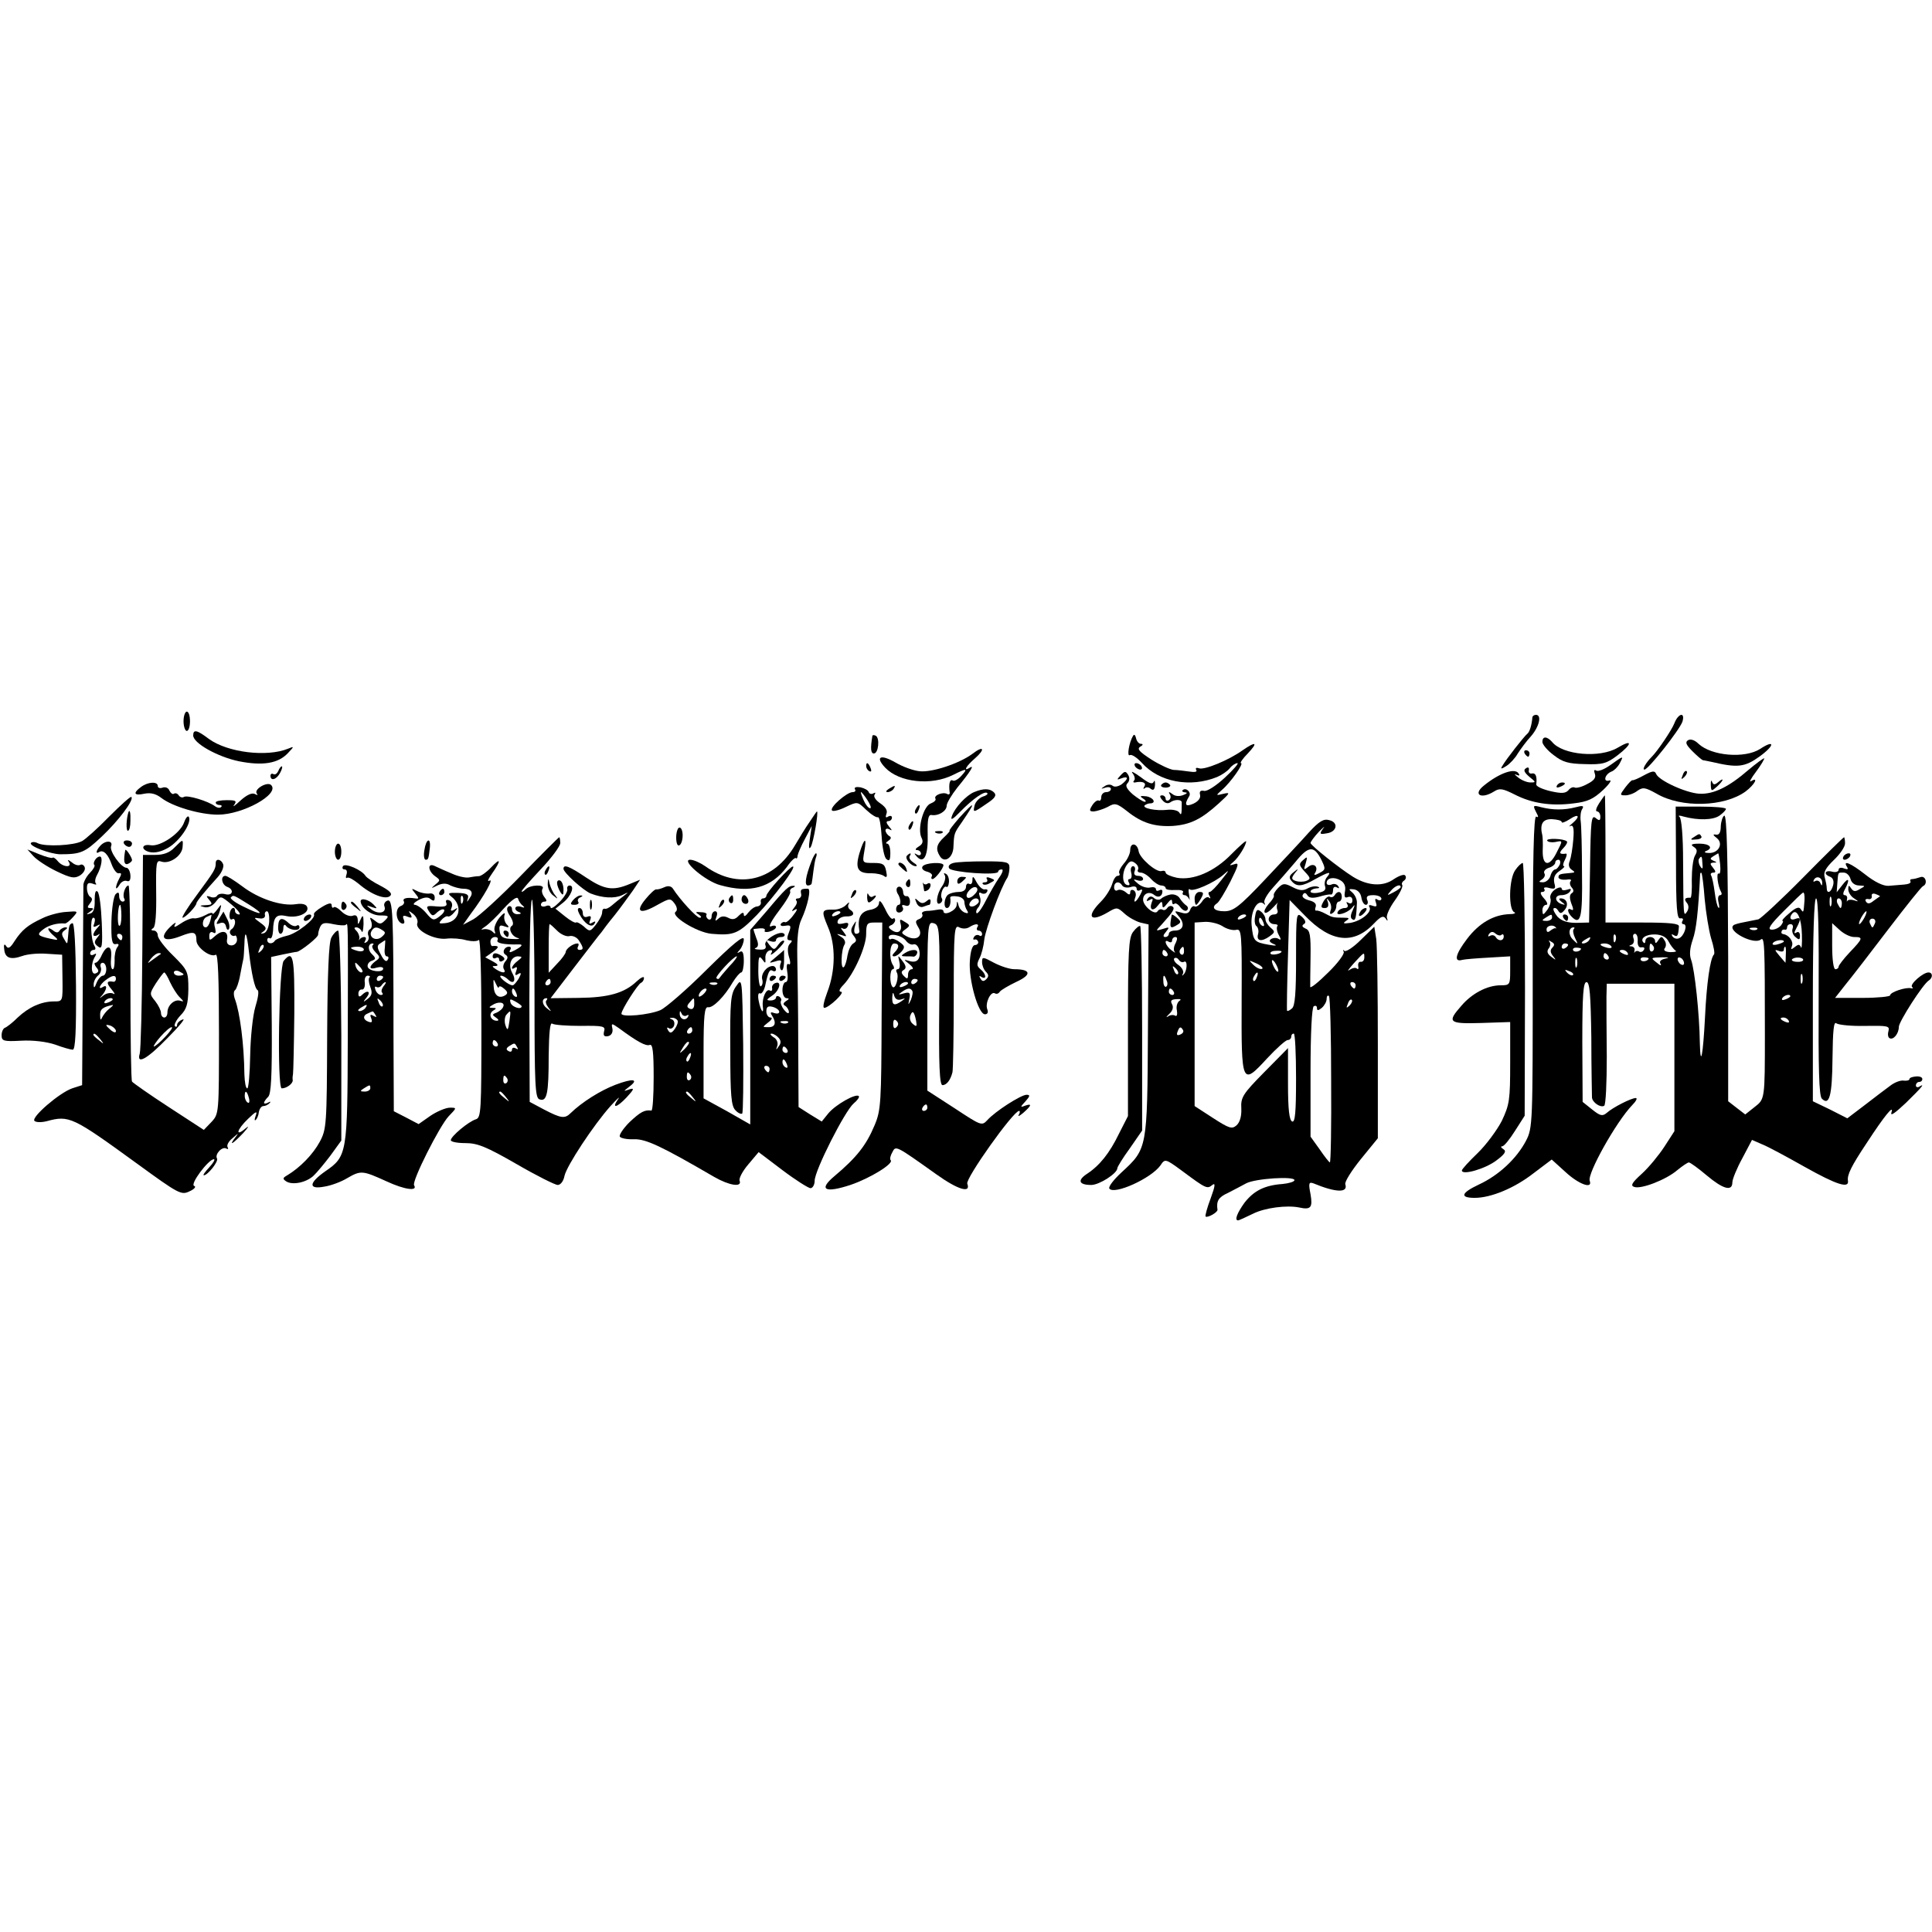 <?xml version="1.0" standalone="no"?>
<!DOCTYPE svg PUBLIC "-//W3C//DTD SVG 20010904//EN"
 "http://www.w3.org/TR/2001/REC-SVG-20010904/DTD/svg10.dtd">
<svg version="1.0" xmlns="http://www.w3.org/2000/svg"
 width="600pt" height="600pt" viewBox="0 0 600 600"
 preserveAspectRatio="xMidYMid meet">
<g transform="translate(0,600) scale(0.1,-0.1)"
fill="#000000" stroke="none">
<path d="M570 3760 c0 -16 5 -30 10 -30 6 0 10 14 10 30 0 17 -4 30 -10 30 -5
0 -10 -13 -10 -30z"/>
<path d="M4759 3773 c-2 -26 -9 -47 -16 -52 -9 -7 -65 -78 -77 -99 -7 -11 -4
-11 12 -1 11 7 27 24 35 38 9 14 27 39 42 55 25 29 34 66 15 66 -5 0 -10 -3
-11 -7z"/>
<path d="M5200 3754 c-8 -21 -52 -86 -70 -104 -18 -18 -31 -40 -23 -40 12 0
109 123 118 149 9 31 -13 26 -25 -5z"/>
<path d="M600 3716 c0 -24 75 -66 141 -80 75 -15 123 -7 153 25 20 21 20 22 1
14 -66 -27 -188 -12 -246 30 -37 28 -49 31 -49 11z"/>
<path d="M2709 3713 c-6 -37 -5 -53 5 -53 14 0 19 47 6 55 -6 3 -11 3 -11 -2z"/>
<path d="M3519 3715 c-13 -21 -20 -67 -10 -60 6 3 22 -8 37 -24 54 -60 150
-78 234 -44 14 6 32 18 39 27 7 9 18 16 24 16 5 0 -12 -20 -39 -45 -27 -25
-56 -44 -65 -41 -11 2 -15 -2 -12 -13 2 -10 -6 -20 -21 -27 -25 -11 -29 -3
-13 23 8 12 -10 29 -20 19 -4 -3 0 -6 8 -7 8 0 5 -4 -6 -8 -12 -5 -26 -4 -34
3 -11 8 -13 8 -8 -1 4 -6 3 -14 -3 -18 -5 -3 -10 -1 -10 4 0 6 -5 11 -11 11
-8 0 -8 -5 1 -15 7 -9 17 -12 24 -7 13 10 36 10 36 0 0 -39 -1 -42 -8 -31 -4
6 -21 10 -37 8 -35 -4 -79 5 -70 14 4 3 11 6 16 6 21 0 12 18 -11 22 -19 2
-22 1 -10 -7 8 -5 11 -10 5 -10 -5 0 -22 11 -37 23 -19 17 -24 27 -17 34 7 7
8 17 3 26 -8 13 -11 13 -24 -1 -13 -14 -12 -15 3 -9 22 8 22 -2 0 -19 -11 -7
-22 -9 -28 -4 -6 5 -17 4 -25 -2 -12 -8 -12 -9 3 -4 9 3 17 1 17 -4 0 -6 -7
-10 -15 -10 -8 0 -15 -7 -15 -16 0 -8 -4 -13 -8 -10 -4 2 -13 -4 -20 -15 -10
-16 -9 -19 5 -19 10 1 29 7 43 14 22 13 28 12 60 -13 46 -37 86 -49 142 -46
55 4 89 21 143 70 35 32 37 35 15 30 -25 -6 -25 -6 -5 12 27 23 69 83 59 83
-4 0 5 14 21 30 33 35 26 39 -16 10 -43 -31 -119 -62 -135 -56 -9 3 -12 1 -9
-5 4 -6 -4 -8 -22 -5 -15 2 -37 5 -48 5 -11 1 -42 15 -69 32 -37 24 -46 33
-35 40 9 5 10 9 2 9 -6 0 -13 8 -15 18 -2 9 -6 13 -9 7z"/>
<path d="M4790 3696 c0 -8 16 -27 35 -41 28 -22 46 -27 97 -28 55 -2 68 2 101
27 47 36 48 52 1 24 -55 -33 -171 -23 -204 18 -16 18 -30 18 -30 0z"/>
<path d="M5242 3701 c-9 -6 -6 -14 14 -34 15 -15 29 -27 33 -28 3 0 15 -3 26
-5 81 -19 103 -17 150 17 47 34 48 54 1 23 -47 -30 -150 -22 -191 16 -12 12
-25 16 -33 11z"/>
<path d="M3020 3659 c-40 -30 -127 -59 -165 -54 -19 2 -52 14 -74 27 -47 27
-64 18 -32 -16 44 -46 143 -57 212 -22 42 21 46 20 24 -4 -10 -11 -22 -17 -26
-14 -9 5 -13 -9 -10 -35 2 -7 -2 -10 -7 -7 -13 8 -43 -4 -37 -14 3 -5 -4 -11
-14 -15 -23 -7 -43 -80 -29 -107 6 -12 3 -20 -9 -27 -10 -6 -12 -11 -5 -11 6
0 12 -5 12 -11 0 -5 -6 -7 -12 -3 -10 6 -10 4 0 -7 22 -23 35 5 33 71 -1 45 2
60 11 59 22 -4 48 12 48 29 0 8 15 33 33 56 42 51 54 72 39 62 -22 -14 -12 5
16 29 33 29 27 41 -8 14z"/>
<path d="M4735 3660 c3 -5 8 -10 11 -10 2 0 4 5 4 10 0 6 -5 10 -11 10 -5 0
-7 -4 -4 -10z"/>
<path d="M5001 3624 c-18 -13 -38 -21 -44 -17 -6 4 -8 0 -4 -10 4 -12 -2 -21
-24 -32 -16 -9 -33 -13 -38 -11 -5 3 -14 0 -20 -8 -9 -10 -21 -11 -56 -3 -25
6 -45 15 -44 21 3 25 -2 36 -13 34 -7 -2 -12 3 -10 10 1 8 -2 11 -9 6 -9 -5
-5 -13 10 -26 21 -17 22 -18 4 -18 -11 0 -28 7 -39 16 -10 8 -13 12 -5 8 9 -4
12 -3 7 4 -11 18 -59 2 -108 -38 -35 -28 -8 -43 32 -18 17 11 27 9 63 -9 54
-28 114 -37 184 -28 44 5 62 14 92 42 20 19 28 32 19 29 -21 -6 -14 20 7 28 8
3 19 14 25 25 13 25 13 25 -29 -5z"/>
<path d="M5430 3609 c-61 -53 -108 -76 -152 -74 -41 2 -127 41 -135 62 -4 10
-12 9 -36 -4 -18 -10 -34 -17 -37 -16 -3 1 -13 -10 -23 -23 -17 -23 -17 -24 1
-24 10 0 27 6 37 14 17 12 24 11 60 -9 77 -45 210 -41 276 7 28 21 42 47 17
32 -7 -5 0 9 16 30 15 20 26 39 25 41 -2 1 -24 -15 -49 -36z"/>
<path d="M2690 3621 c0 -6 4 -13 10 -16 6 -3 7 1 4 9 -7 18 -14 21 -14 7z"/>
<path d="M3525 3620 c3 -5 11 -10 16 -10 6 0 7 5 4 10 -3 6 -11 10 -16 10 -6
0 -7 -4 -4 -10z"/>
<path d="M864 3605 c-4 -8 -10 -12 -15 -9 -5 3 -9 0 -9 -5 0 -18 19 -12 30 9
6 11 8 20 5 20 -3 0 -8 -7 -11 -15z"/>
<path d="M3517 3599 c7 -9 9 -19 5 -23 -4 -4 -2 -7 3 -6 23 5 36 -1 29 -12 -4
-7 -4 -10 1 -6 4 4 13 4 19 -2 8 -6 12 -2 13 13 0 12 -1 16 -4 9 -4 -9 -15 -5
-41 15 -21 15 -31 20 -25 12z"/>
<path d="M5226 3593 c-6 -14 -5 -15 5 -6 7 7 10 15 7 18 -3 3 -9 -2 -12 -12z"/>
<path d="M5313 3563 c1 -21 2 -21 19 -6 21 19 24 31 4 14 -11 -9 -15 -9 -19 1
-3 7 -4 3 -4 -9z"/>
<path d="M438 3556 c-26 -19 -22 -28 10 -21 20 4 36 0 53 -13 35 -27 120 -52
176 -52 77 0 193 64 165 92 -12 12 -56 -14 -44 -27 4 -5 1 -5 -6 -1 -9 5 -25
-2 -45 -20 -17 -16 -26 -22 -20 -14 9 13 6 15 -23 15 -19 0 -34 -3 -34 -7 0
-5 5 -8 12 -8 6 0 8 -3 5 -6 -4 -4 -12 -3 -19 2 -21 16 -87 36 -97 29 -5 -3
-12 -1 -16 5 -4 6 -10 8 -15 5 -4 -3 -10 2 -14 10 -3 8 -12 12 -21 9 -8 -3
-15 -1 -15 5 0 15 -31 13 -52 -3z"/>
<path d="M3606 3562 c-2 -4 4 -8 14 -8 10 0 16 4 14 8 -3 4 -9 8 -14 8 -5 0
-11 -4 -14 -8z"/>
<path d="M4835 3560 c-3 -6 1 -7 9 -4 18 7 21 14 7 14 -6 0 -13 -4 -16 -10z"/>
<path d="M2655 3549 c4 -5 0 -9 -7 -9 -18 0 -73 -48 -64 -57 3 -4 23 1 43 11
36 17 36 17 63 -9 16 -15 32 -25 37 -23 4 1 9 -25 11 -59 2 -34 8 -66 15 -71
9 -8 12 -3 12 19 0 16 -4 29 -10 29 -5 0 -4 4 4 9 9 6 10 11 2 15 -6 4 -11 12
-11 17 0 6 6 7 13 3 8 -5 8 -2 -2 9 -9 11 -10 17 -2 17 6 0 11 5 11 11 0 5 -5
7 -12 3 -7 -5 -9 -2 -5 9 4 10 -3 21 -19 32 -14 9 -22 21 -18 27 4 6 3 8 -4 4
-5 -3 -12 -2 -14 4 -2 6 -13 12 -26 15 -13 2 -20 0 -17 -6z m39 -34 c9 -14 13
-25 8 -25 -5 0 -14 11 -20 25 -6 14 -10 25 -8 25 2 0 11 -11 20 -25z"/>
<path d="M2760 3550 c-9 -6 -10 -10 -3 -10 6 0 15 5 18 10 8 12 4 12 -15 0z"/>
<path d="M3025 3540 c-24 -10 -60 -48 -69 -75 -5 -14 3 -10 26 14 39 40 76 66
84 58 3 -3 -3 -8 -14 -11 -11 -4 -22 -16 -25 -26 -6 -25 -5 -25 37 4 26 17 32
26 23 35 -13 13 -33 13 -62 1z"/>
<path d="M339 3464 c-35 -36 -73 -70 -84 -76 -25 -14 -114 -18 -137 -7 -9 5
-19 5 -22 1 -6 -10 60 -34 90 -35 65 0 77 5 130 55 52 49 101 114 92 123 -2 3
-33 -25 -69 -61z"/>
<path d="M4966 3505 c-9 -14 -12 -25 -6 -25 5 0 10 -7 10 -16 0 -13 -3 -14
-15 -4 -13 10 -15 -9 -17 -156 l-3 -169 -40 -1 c-28 0 -45 6 -58 19 -9 11 -15
23 -12 26 4 3 10 0 14 -7 6 -10 10 -10 20 2 14 16 7 36 -12 36 -7 0 -6 -4 3
-11 12 -9 12 -10 1 -7 -23 7 -25 28 -2 28 11 0 23 5 27 12 5 8 2 9 -9 5 -10
-3 -17 -2 -17 3 0 6 -9 5 -20 -2 -11 -7 -18 -20 -15 -28 3 -9 -2 -25 -10 -36
-13 -17 -14 -17 -15 -1 0 9 5 17 12 17 6 0 3 9 -7 20 -11 12 -13 20 -6 20 7 0
10 4 7 9 -4 5 4 7 16 3 18 -4 20 -2 15 16 -3 16 1 27 16 37 12 8 18 15 14 15
-4 0 -3 9 3 20 6 11 7 20 3 19 -20 -3 -23 2 -8 17 9 9 14 19 11 21 -9 9 -66
11 -61 2 3 -4 14 -6 25 -4 24 5 24 6 4 -33 -22 -45 -44 -42 -43 6 1 20 0 42
-1 47 -9 36 1 52 30 51 16 -1 30 -4 30 -9 0 -4 11 0 25 9 28 19 34 9 8 -13
-10 -8 -12 -12 -6 -8 9 4 12 -7 9 -42 -2 -26 -7 -56 -11 -67 -5 -11 -3 -21 6
-27 11 -7 11 -9 -3 -10 -35 -3 -38 -4 -38 -14 1 -5 11 -8 23 -7 12 2 19 1 15
-4 -4 -4 -3 -13 3 -20 7 -8 7 -14 0 -18 -7 -5 -7 -15 -1 -32 7 -17 7 -23 0
-19 -14 8 -13 -8 1 -22 28 -28 34 -2 32 135 0 76 -2 149 -4 162 -2 14 0 31 5
38 6 10 1 11 -21 5 -35 -9 -70 -9 -106 0 -26 7 -27 6 -17 -14 8 -15 9 -19 1
-15 -8 5 -11 -128 -11 -479 0 -477 0 -487 -21 -528 -29 -55 -84 -107 -147
-136 -55 -26 -59 -41 -12 -41 50 0 123 30 182 76 l57 43 43 -39 c41 -38 85
-54 75 -27 -8 22 82 183 132 235 12 12 17 22 11 22 -14 0 -71 -29 -90 -46 -13
-11 -20 -10 -45 10 l-30 24 -1 186 c0 147 3 186 13 186 10 0 13 -38 15 -172 0
-95 2 -179 2 -186 1 -16 27 -33 38 -26 5 3 8 72 8 152 -1 81 -1 165 -1 187 l1
40 105 0 105 0 0 -229 0 -229 -31 -48 c-17 -26 -48 -64 -70 -84 -31 -28 -36
-37 -24 -41 21 -8 99 22 134 52 16 13 32 24 36 24 4 0 29 -18 55 -40 51 -43
80 -51 80 -22 0 10 14 44 31 75 l30 57 32 -14 c18 -7 77 -39 132 -70 98 -55
138 -68 134 -43 -3 18 10 45 58 117 56 86 86 122 77 95 -4 -13 12 -1 45 30 49
48 62 63 41 50 -5 -3 -10 -1 -10 4 0 6 5 11 10 11 6 0 10 4 10 9 0 6 -9 9 -20
8 -11 -1 -20 -4 -20 -8 0 -4 -8 -6 -17 -5 -10 2 -29 -5 -43 -16 -14 -10 -49
-37 -79 -60 l-54 -41 -53 27 -54 26 0 315 c0 204 4 315 10 315 7 0 9 -106 8
-305 -1 -225 1 -308 10 -317 23 -23 32 8 33 125 1 88 4 116 12 109 7 -5 47 -9
89 -8 69 1 77 0 73 -15 -3 -10 -2 -20 3 -23 12 -7 29 14 29 35 0 16 75 133 93
144 13 8 13 25 -1 25 -17 0 -59 -37 -51 -45 4 -3 3 -6 -3 -4 -16 4 -65 -12
-65 -22 0 -4 -39 -8 -86 -8 l-85 0 33 42 c19 23 79 101 133 172 55 72 103 132
107 133 16 7 8 34 -8 28 -9 -3 -20 -6 -25 -6 -6 0 -8 -3 -6 -7 3 -5 -6 -9 -19
-10 -13 -1 -35 -3 -49 -4 -16 -1 -43 12 -72 35 -46 36 -71 46 -57 24 5 -8 2
-9 -9 -5 -10 4 -17 2 -17 -4 0 -6 -9 -9 -20 -6 -23 6 -28 -8 -6 -16 9 -4 12
-14 9 -26 -6 -23 -20 -29 -20 -8 0 6 -3 21 -6 32 -5 15 2 29 28 54 19 18 35
41 35 52 0 10 -2 19 -3 19 -2 0 -59 -56 -127 -125 -68 -69 -131 -127 -139
-130 -9 -2 -29 -6 -45 -9 -16 -3 -31 -7 -33 -10 -19 -18 64 -61 85 -44 12 10
13 -12 13 -292 0 -205 0 -203 -32 -228 l-29 -23 -26 20 -27 21 0 445 c-1 305
-4 444 -12 442 -5 -2 -10 -17 -11 -33 0 -19 -5 -28 -15 -26 -10 2 -10 -1 3
-11 21 -17 5 -47 -25 -46 -12 0 -16 3 -9 6 24 9 12 23 -20 23 -25 0 -29 -3
-18 -10 11 -7 12 -14 4 -27 -6 -10 -10 -43 -10 -75 1 -31 -1 -56 -4 -56 -17 1
-21 -4 -12 -15 7 -8 7 -18 2 -27 -12 -18 -12 -20 -13 155 0 79 -5 133 -11 138
-6 5 0 5 13 1 45 -12 91 -11 111 3 11 8 20 17 20 21 0 4 -35 7 -78 7 l-78 0 1
-175 c0 -140 3 -174 13 -172 8 1 11 -2 7 -8 -3 -5 -2 -10 3 -10 15 0 2 -38
-14 -44 -7 -3 -16 0 -20 6 -4 7 -3 8 4 4 11 -7 14 -3 16 27 1 9 -28 12 -113
12 l-115 0 0 198 c0 108 -1 197 -2 197 -1 0 -9 -11 -18 -25z m376 -189 c2 -19
0 -32 -4 -29 -9 5 -3 -40 7 -57 3 -5 2 -10 -3 -10 -6 0 -8 -10 -5 -22 3 -13 3
-20 0 -17 -4 3 -9 25 -12 49 -3 23 -8 47 -11 51 -3 5 0 9 7 9 8 0 8 4 -1 15
-10 12 -10 15 1 16 12 0 12 1 0 6 -11 5 -11 7 0 14 8 5 15 9 15 9 1 0 4 -15 6
-34z m-55 2 c2 -17 0 -19 -7 -8 -5 8 -6 18 -4 22 8 12 10 10 11 -14z m-443 -3
c-4 -8 -10 -15 -14 -15 -5 0 -12 -9 -15 -20 -3 -11 -14 -20 -23 -20 -14 0 -14
2 -3 9 7 5 11 13 7 19 -3 6 3 13 14 17 11 3 20 11 20 16 0 5 4 9 10 9 5 0 7
-7 4 -15z m450 -107 c4 -43 13 -98 20 -122 8 -25 12 -47 9 -50 -12 -12 -23
-90 -28 -196 -6 -116 -14 -160 -16 -79 -1 89 -16 228 -27 258 -6 16 -4 37 5
63 11 31 17 86 23 202 0 5 2 7 4 5 2 -2 7 -39 10 -81z m453 62 c3 -12 14 -20
27 -20 20 -1 20 -1 2 -11 -14 -9 -20 -8 -27 2 -7 11 -9 10 -9 -3 0 -9 8 -22
18 -28 15 -10 15 -11 0 -6 -9 3 -19 2 -21 -2 -2 -4 -2 -1 -1 6 2 6 -1 12 -7
12 -6 0 -6 7 1 19 16 31 11 38 -8 13 l-18 -23 2 28 c3 36 1 33 20 33 9 0 18
-9 21 -20z m-88 -13 c0 -9 -2 -8 -6 1 -2 6 -10 9 -15 6 -7 -4 -8 -2 -4 5 9 13
26 5 25 -12z m-55 -54 c-3 -39 -3 -39 -12 -26 -5 8 -16 4 -35 -13 -16 -13 -25
-24 -21 -24 3 0 1 -6 -5 -14 -7 -8 -20 -14 -30 -13 -13 1 -3 16 38 57 31 31
58 58 61 58 3 1 5 -10 4 -25z m234 13 c-2 -1 -10 -7 -20 -14 -11 -9 -18 -10
-23 -2 -4 6 -1 9 7 8 7 -2 12 2 11 9 -2 7 4 10 13 6 8 -3 14 -6 12 -7z m-151
-28 c-3 -7 -5 -2 -5 12 0 14 2 19 5 13 2 -7 2 -19 0 -25z m33 7 c0 -8 -2 -15
-4 -15 -2 0 -6 7 -10 15 -3 8 -1 15 4 15 6 0 10 -7 10 -15z m-124 -98 c1 -29
-1 -46 -3 -39 -4 10 -8 10 -19 1 -12 -9 -13 -9 -9 3 6 14 -10 35 -27 37 -5 1
-7 4 -5 9 1 4 5 6 10 5 4 -2 7 2 7 7 0 6 5 10 11 10 6 0 9 -6 6 -14 -3 -8 1
-20 9 -26 11 -10 14 -9 14 4 0 10 -5 14 -11 10 -8 -5 -8 -1 0 14 15 28 14 35
-4 28 -15 -6 -20 5 -8 18 14 14 28 -17 29 -67z m194 53 c-6 -11 -13 -20 -16
-20 -2 0 0 9 6 20 6 11 13 20 16 20 2 0 0 -9 -6 -20z m-970 0 c0 -5 -8 -10
-17 -10 -15 0 -16 2 -3 10 19 12 20 12 20 0z m1003 -17 c-3 -7 -6 -13 -8 -13
-2 0 -5 6 -8 13 -3 8 1 14 8 14 7 0 11 -6 8 -14z m-991 -14 c2 -2 1 -3 -1 -2
-2 2 -9 -2 -16 -7 -8 -7 -12 -5 -12 4 0 12 22 16 29 5z m926 -29 c29 0 28 -4
-13 -47 -19 -20 -35 -41 -35 -45 0 -4 -4 -8 -10 -8 -6 0 -10 31 -10 72 l0 71
23 -21 c13 -12 33 -22 45 -22z m-871 24 c-3 -4 -1 -16 5 -28 10 -20 9 -20 -7
-4 -15 14 -14 38 2 38 4 0 3 -3 0 -6z m570 0 c-3 -3 -12 -4 -19 -1 -8 3 -5 6
6 6 11 1 17 -2 13 -5z m-440 -36 c-3 -8 -6 -5 -6 6 -1 11 2 17 5 13 3 -3 4
-12 1 -19z m69 0 c-1 -14 4 -22 12 -20 8 1 11 -2 7 -8 -3 -6 -10 -8 -15 -5 -4
3 -10 2 -13 -2 -2 -5 -2 -2 -1 5 2 6 -2 12 -9 13 -9 0 -9 2 0 5 7 3 9 12 6 20
-3 8 -1 14 5 14 5 0 9 -10 8 -22z m96 -2 c6 -12 16 -24 21 -28 6 -3 -1 -5 -16
-5 -16 1 -22 6 -17 12 5 6 5 17 -1 25 -8 13 -10 13 -19 0 -6 -10 -10 -11 -10
-2 0 6 -7 12 -15 12 -8 0 -15 -5 -15 -12 0 -6 -3 -9 -6 -5 -12 12 7 26 37 25
20 -1 34 -8 41 -22z m-247 4 c-3 -5 -12 -10 -18 -10 -7 0 -6 4 3 10 19 12 23
12 15 0z m-114 -23 c-7 -7 -7 -15 2 -26 11 -14 10 -14 -6 -2 -12 9 -14 17 -7
26 5 6 6 16 2 20 -4 5 -1 5 6 0 10 -5 11 -10 3 -18z m719 19 c0 -2 -9 -6 -20
-9 -11 -3 -18 -1 -14 4 5 9 34 13 34 5z m-670 -10 c0 -3 -4 -8 -10 -11 -5 -3
-10 -1 -10 4 0 6 5 11 10 11 6 0 10 -2 10 -4z m134 -5 c4 -5 -3 -7 -14 -4 -23
6 -26 13 -6 13 8 0 17 -4 20 -9z m131 0 c3 -5 2 -12 -3 -15 -5 -3 -9 1 -9 9 0
17 3 19 12 6z m-225 -7 c0 -8 -19 -13 -24 -6 -3 5 1 9 9 9 8 0 15 -2 15 -3z
m636 -19 c0 -14 -1 -25 -1 -25 0 0 -9 10 -19 22 -15 18 -16 20 -2 15 9 -4 16
-2 16 3 0 6 2 10 4 10 2 0 3 -11 2 -25z m-491 5 c3 -6 -1 -7 -9 -4 -18 7 -21
14 -7 14 6 0 13 -4 16 -10z m-60 -10 c3 -5 1 -10 -4 -10 -6 0 -11 5 -11 10 0
6 2 10 4 10 3 0 8 -4 11 -10z m-98 -32 c-3 -7 -5 -2 -5 12 0 14 2 19 5 13 2
-7 2 -19 0 -25z m223 26 c0 -8 -19 -13 -24 -6 -3 5 1 9 9 9 8 0 15 -2 15 -3z
m52 -1 c-14 -3 -20 -9 -15 -16 4 -7 -1 -6 -10 2 -22 17 -22 17 16 18 20 0 23
-1 9 -4z m58 -14 c0 -6 -4 -7 -10 -4 -5 3 -10 11 -10 16 0 6 5 7 10 4 6 -3 10
-11 10 -16z m370 10 c0 -4 -9 -7 -19 -6 -11 0 -18 4 -16 7 6 9 35 8 35 -1z
m-715 -47 c-3 -3 -11 0 -18 7 -9 10 -8 11 6 5 10 -3 15 -9 12 -12z m712 -24
c-3 -7 -5 -2 -5 12 0 14 2 19 5 13 2 -7 2 -19 0 -25z m-37 -42 c0 -2 -7 -7
-16 -10 -8 -3 -12 -2 -9 4 6 10 25 14 25 6z m-5 -76 c3 -6 -1 -7 -9 -4 -18 7
-21 14 -7 14 6 0 13 -4 16 -10z"/>
<path d="M2845 3489 c-4 -6 -5 -12 -2 -15 2 -3 7 2 10 11 7 17 1 20 -8 4z"/>
<path d="M2979 3460 c-19 -22 -33 -40 -30 -40 2 0 -5 -9 -17 -20 -24 -22 -27
-37 -13 -59 14 -23 41 -5 42 29 2 42 2 42 25 75 46 67 44 71 -7 15z"/>
<path d="M399 3478 c-7 -21 -8 -58 -2 -58 5 0 8 14 8 30 1 25 -2 38 -6 28z"/>
<path d="M2514 3447 c-12 -17 -32 -50 -45 -72 -66 -112 -177 -138 -279 -65
-16 11 -36 20 -47 20 -29 -1 48 -67 94 -79 93 -26 158 -8 207 57 12 18 25 30
28 27 2 -3 5 1 5 8 1 6 11 30 23 52 l21 40 -6 -40 c-4 -26 -3 -35 3 -25 8 13
25 110 19 110 -1 0 -11 -15 -23 -33z"/>
<path d="M571 3444 c-13 -33 -73 -74 -103 -69 -29 5 -31 -14 -4 -21 17 -4 37
1 58 13 35 20 73 75 65 95 -3 7 -10 -1 -16 -18z"/>
<path d="M4065 3415 c-22 -25 -83 -90 -135 -145 -82 -87 -100 -100 -128 -100
-31 0 -42 12 -22 25 6 4 24 34 41 67 26 52 28 60 12 54 -16 -5 -16 -4 -3 7 16
13 40 52 40 64 0 4 -20 -14 -45 -39 -53 -55 -119 -83 -170 -74 -19 4 -35 11
-35 16 0 5 -6 7 -12 5 -16 -6 -69 40 -72 62 -4 25 -26 28 -26 3 0 -11 -9 -30
-20 -42 -10 -12 -17 -25 -14 -30 3 -4 1 -8 -5 -8 -6 0 -13 -11 -17 -25 -4 -14
-19 -39 -35 -55 -47 -47 -34 -66 22 -33 27 16 29 16 51 -4 13 -12 35 -24 49
-28 l26 -6 -2 -327 c-2 -370 -2 -369 -81 -442 -25 -23 -42 -45 -39 -51 14 -21
130 31 159 72 14 21 15 21 68 -18 74 -55 77 -56 93 -43 10 8 9 -3 -5 -41 -11
-29 -18 -55 -16 -57 6 -5 38 13 37 21 -4 27 3 39 32 52 17 9 43 22 57 30 28
15 150 23 150 10 0 -5 -17 -10 -37 -12 -56 -4 -89 -21 -118 -58 -23 -32 -32
-55 -20 -55 3 0 24 10 47 21 36 18 104 27 143 19 36 -8 42 0 35 41 -7 35 -5
39 9 34 70 -29 108 -30 99 -3 -3 7 19 42 48 78 l53 65 0 290 c0 159 -2 307 -5
329 l-6 38 -42 -41 c-23 -23 -46 -38 -51 -34 -4 5 -5 3 -2 -3 3 -6 -18 -35
-48 -64 -30 -30 -55 -50 -56 -45 0 6 0 47 1 93 1 68 -2 83 -15 88 -11 5 -13 9
-6 14 8 4 6 12 -6 23 -17 15 -18 9 -18 -129 0 -106 -3 -149 -13 -156 -7 -6
-13 -9 -15 -7 -1 2 0 81 3 174 l5 170 47 -48 c82 -85 153 -92 217 -23 19 20
27 23 34 14 6 -10 8 -9 4 2 -2 8 9 32 25 54 15 21 25 42 23 47 -3 4 -1 10 5
14 6 4 8 11 4 16 -3 5 -18 0 -35 -11 -33 -24 -80 -22 -127 7 -43 27 -131 97
-132 105 0 4 12 20 26 35 15 15 21 20 13 10 -12 -17 -11 -19 11 -15 32 4 38
34 8 41 -17 5 -31 -3 -63 -38z m39 -86 c13 -27 13 -30 -6 -40 -15 -8 -19 -8
-14 0 12 19 -4 33 -21 19 -14 -11 -15 -10 -8 11 6 21 5 22 -8 10 -14 -12 -13
-16 5 -36 19 -20 19 -23 4 -29 -9 -3 -23 -3 -32 0 -14 5 -14 9 -3 24 13 15 12
16 -4 3 -13 -10 -15 -17 -6 -27 16 -19 32 -18 74 6 42 23 52 25 36 6 -6 -7 -9
-20 -6 -28 4 -11 -2 -17 -19 -20 -14 -3 -26 -1 -26 3 0 5 8 9 18 10 9 0 12 3
5 5 -7 3 -21 1 -32 -5 -14 -8 -26 -7 -47 4 -25 13 -30 12 -45 -3 -9 -9 -15
-20 -13 -23 2 -3 -5 -15 -16 -26 -10 -12 -16 -24 -12 -27 3 -4 15 4 26 16 12
13 18 19 14 14 -3 -4 -4 -15 -1 -22 3 -8 -1 -14 -11 -14 -9 0 -16 -7 -16 -15
0 -8 8 -15 17 -15 9 0 13 -3 10 -6 -3 -4 -2 -16 4 -27 8 -14 8 -18 0 -13 -6 4
-16 4 -23 0 -8 -5 -6 -10 8 -16 12 -5 6 -6 -16 -2 -45 8 -48 11 -53 61 -4 43
19 83 38 66 4 -5 5 -3 2 3 -4 6 8 27 26 47 17 19 49 55 70 80 41 51 58 52 81
6z m-570 -30 c-3 -5 1 -9 9 -9 8 0 22 -9 32 -20 10 -11 24 -20 32 -20 7 0 13
-4 13 -8 0 -5 13 -7 30 -6 16 1 27 -2 24 -7 -3 -5 -1 -9 5 -9 5 0 11 -6 14
-12 2 -7 2 -2 0 12 -3 14 -2 22 2 18 9 -9 75 20 104 45 20 18 20 16 -5 -15
-16 -21 -33 -38 -37 -38 -5 0 -5 -6 -1 -12 4 -7 4 -10 -1 -6 -5 5 -15 -1 -22
-12 -8 -11 -18 -18 -23 -15 -4 3 -11 -2 -14 -11 -4 -11 -13 -13 -28 -8 -22 6
-22 6 -7 -12 20 -23 14 -44 -12 -44 -10 0 -19 -4 -19 -10 0 -5 -5 -10 -11 -10
-8 0 -7 6 2 16 12 15 11 16 -10 9 -23 -7 -23 -7 -4 13 37 41 43 51 34 57 -5 3
-12 1 -16 -5 -4 -6 -10 -8 -15 -5 -5 3 -12 0 -15 -5 -8 -14 -45 16 -45 36 0
19 19 27 34 15 13 -11 26 -5 26 11 0 5 -4 6 -10 3 -5 -3 -10 -2 -10 3 0 6 -8
8 -17 6 -10 -3 -27 2 -38 11 -17 14 -17 16 -2 11 9 -3 17 -1 17 4 0 6 -7 10
-16 10 -10 0 -14 6 -10 15 3 8 0 15 -5 15 -6 0 -9 -9 -6 -20 3 -11 1 -20 -5
-20 -5 0 -6 -5 -2 -11 4 -7 1 -10 -7 -7 -16 6 -14 45 3 65 8 10 14 10 24 2 8
-6 11 -15 8 -20z m643 -67 c-3 -17 -1 -22 9 -18 8 3 14 -1 14 -10 0 -9 -5 -12
-12 -8 -7 4 -8 3 -4 -4 4 -7 1 -12 -8 -12 -8 0 -18 -5 -21 -11 -10 -16 28 -6
43 11 11 13 11 12 3 -7 -7 -14 -8 -24 -1 -28 9 -6 12 2 14 50 1 11 -6 26 -14
33 -13 11 -12 12 5 10 12 -2 21 -12 23 -26 2 -12 8 -22 14 -22 5 0 8 7 4 15
-4 11 1 15 19 15 14 0 25 -5 25 -11 0 -5 -5 -7 -12 -3 -7 5 -9 2 -5 -9 4 -12
2 -14 -10 -10 -10 4 -14 2 -10 -4 9 -15 -25 -43 -59 -49 -22 -3 -25 -2 -14 6
12 8 11 10 -7 10 -33 0 -36 1 -58 13 -11 6 -23 10 -27 9 -4 -1 -5 4 -2 12 3 9
-4 16 -21 20 -15 4 -23 11 -19 17 4 8 9 7 14 -1 5 -9 17 -10 36 -5 16 5 32 8
37 7 4 -1 7 5 7 14 0 9 5 12 12 8 7 -4 8 -3 4 4 -4 6 -13 9 -21 5 -8 -3 -15
-1 -15 5 0 16 23 20 43 8 12 -7 17 -19 14 -34z m-692 18 c4 -6 15 -8 26 -5 11
4 19 2 19 -5 0 -6 5 -8 11 -4 8 4 8 0 0 -15 -13 -24 -23 -29 -15 -7 3 8 1 17
-5 21 -6 3 -11 1 -11 -6 0 -9 -4 -9 -15 1 -8 6 -19 9 -25 5 -5 -3 -10 1 -10 9
0 18 16 21 25 6z m865 -5 c0 -2 -10 -10 -22 -16 -21 -11 -22 -11 -9 4 13 16
31 23 31 12z m-480 -89 c0 -2 -7 -7 -16 -10 -8 -3 -12 -2 -9 4 6 10 25 14 25
6z m-74 -32 c13 -9 32 -14 42 -12 18 5 19 -6 18 -218 -1 -264 0 -267 80 -180
29 31 57 56 63 56 6 0 11 5 11 10 0 6 3 10 8 10 4 0 7 -62 7 -139 0 -107 -3
-137 -12 -134 -9 4 -13 37 -13 117 l0 111 -74 -75 c-67 -68 -73 -78 -71 -113
1 -23 -4 -42 -15 -52 -14 -12 -22 -10 -73 23 l-57 37 0 285 0 285 31 2 c17 1
42 -5 55 -13z m-145 -53 c-6 -10 -7 -22 -3 -27 4 -5 -1 -2 -10 5 -19 14 -25
37 -8 26 6 -3 10 -1 10 4 0 6 5 11 10 11 7 0 7 -6 1 -19z m26 -26 c0 -8 -4
-12 -9 -9 -5 3 -6 10 -3 15 9 13 12 11 12 -6z m-52 -5 c3 -5 1 -10 -4 -10 -6
0 -11 5 -11 10 0 6 2 10 4 10 3 0 8 -4 11 -10z m355 5 c0 -7 -30 -13 -34 -7
-3 4 4 9 15 9 10 1 19 0 19 -2z m257 -19 c0 -8 -5 -14 -11 -13 -6 1 -9 -5 -8
-13 2 -8 0 -12 -4 -8 -4 4 -14 2 -23 -4 -9 -7 -3 2 13 20 34 37 33 36 33 18z
m-560 -13 c12 7 10 -30 -2 -40 -4 -5 -5 -3 -1 4 3 6 -3 18 -14 26 -11 7 -17
17 -13 21 4 3 10 1 14 -5 4 -6 11 -9 16 -6z m242 -22 c-6 -2 -18 4 -27 13 -15
15 -15 15 10 4 15 -7 23 -15 17 -17z m51 -6 c0 -5 -5 -3 -10 5 -5 8 -10 20
-10 25 0 6 5 3 10 -5 5 -8 10 -19 10 -25z m-312 -10 c-3 -3 -9 2 -12 12 -6 14
-5 15 5 6 7 -7 10 -15 7 -18z m245 -10 c-3 -9 -8 -14 -10 -11 -3 3 -2 9 2 15
9 16 15 13 8 -4z m-280 -10 c4 -8 3 -16 -1 -19 -4 -3 -9 4 -9 15 -2 23 3 25
10 4z m587 -15 c0 -5 -2 -10 -4 -10 -3 0 -8 5 -11 10 -3 6 -1 10 4 10 6 0 11
-4 11 -10z m-565 -20 c3 -5 1 -10 -4 -10 -6 0 -11 5 -11 10 0 6 2 10 4 10 3 0
8 -4 11 -10z m489 -275 c1 -140 -1 -255 -4 -255 -3 1 -17 19 -32 41 l-28 39 0
200 c0 122 4 201 10 205 6 3 10 1 10 -6 0 -8 4 -8 15 1 8 7 15 19 15 28 0 8 3
12 7 9 4 -4 7 -122 7 -262z m-471 247 c-7 -5 -11 -18 -8 -30 2 -13 0 -20 -6
-16 -5 3 -16 2 -22 -3 -7 -4 -5 -1 4 8 11 10 14 21 9 30 -6 11 -3 15 13 16 13
1 17 -1 10 -5z m528 -15 c-10 -9 -11 -8 -5 6 3 10 9 15 12 12 3 -3 0 -11 -7
-18z m-517 -76 c3 -5 -1 -11 -9 -14 -9 -4 -12 -1 -8 9 6 16 10 17 17 5z"/>
<path d="M3898 3155 c-3 -14 -1 -28 4 -31 5 -4 8 -15 5 -25 -6 -22 11 -25 37
-6 16 12 16 14 2 26 -9 8 -16 19 -16 26 0 7 -6 18 -14 24 -11 9 -15 6 -18 -14z
m26 -21 c3 -8 2 -12 -4 -9 -6 3 -10 10 -10 16 0 14 7 11 14 -7z"/>
<path d="M3635 3222 c-11 -2 -24 -8 -29 -13 -6 -5 -15 -4 -22 2 -8 7 -14 6
-20 -2 -5 -8 -3 -9 6 -4 10 6 12 4 7 -7 -9 -24 4 -30 19 -10 11 14 13 14 14 2
0 -12 4 -10 15 4 10 13 15 15 15 6 0 -7 3 -10 7 -7 3 4 12 -1 19 -11 7 -9 16
-13 20 -9 5 4 4 11 -2 15 -6 4 -15 14 -20 22 -5 9 -18 14 -29 12z"/>
<path d="M3710 3210 c0 -11 2 -20 5 -20 2 0 9 9 15 20 9 16 8 20 -5 20 -8 0
-15 -9 -15 -20z"/>
<path d="M3639 3159 c-8 -42 -6 -46 19 -30 10 6 10 10 -3 21 -8 7 -15 11 -16
9z"/>
<path d="M4145 3220 c-4 -6 -10 -8 -15 -5 -5 3 -14 -4 -20 -15 -9 -16 -8 -20
4 -20 10 0 13 6 10 18 -5 13 -4 14 4 3 6 -8 8 -21 4 -29 -3 -10 -1 -13 6 -8 7
4 12 14 12 22 0 8 4 14 8 14 5 0 9 7 9 15 0 17 -13 20 -22 5z"/>
<path d="M4225 3169 c-11 -16 -1 -19 13 -3 7 8 8 14 3 14 -5 0 -13 -5 -16 -11z"/>
<path d="M2825 3439 c-4 -6 -5 -12 -2 -15 2 -3 7 2 10 11 7 17 1 20 -8 4z"/>
<path d="M2100 3399 c0 -17 4 -28 10 -24 6 3 10 17 10 31 0 13 -4 24 -10 24
-5 0 -10 -14 -10 -31z"/>
<path d="M2908 3413 c7 -3 16 -2 19 1 4 3 -2 6 -13 5 -11 0 -14 -3 -6 -6z"/>
<path d="M5260 3400 c-12 -7 -10 -9 7 -7 12 0 19 5 17 9 -6 10 -6 10 -24 -2z"/>
<path d="M1618 3281 c-63 -65 -130 -126 -148 -136 l-32 -17 24 34 c41 54 73
112 58 103 -8 -5 -4 5 8 22 29 41 28 52 -3 19 -13 -14 -30 -26 -37 -27 -7 0
-22 -2 -32 -4 -11 -2 -36 4 -55 13 -20 8 -43 19 -52 23 -22 10 -20 -16 2 -32
17 -12 17 -13 1 -26 -15 -13 -14 -13 6 -3 15 7 28 8 41 0 11 -5 29 -10 40 -10
25 0 33 -12 19 -30 -8 -13 -9 -13 -5 0 4 12 -4 16 -31 17 -29 1 -33 -1 -21
-11 38 -28 27 -79 -19 -83 -19 -2 -21 -1 -10 11 7 8 16 12 19 10 4 -2 13 4 20
13 12 14 12 16 0 8 -11 -6 -13 -4 -8 8 3 8 0 18 -8 21 -9 3 -12 0 -9 -8 4 -10
-4 -13 -30 -11 -32 3 -34 1 -24 -15 10 -16 13 -16 26 -3 8 7 17 11 21 8 3 -4
-3 -13 -14 -21 -18 -14 -22 -13 -42 11 -12 14 -28 25 -35 25 -7 1 -2 7 12 15
18 9 29 10 37 3 10 -8 13 -6 13 5 0 9 -7 14 -17 12 -10 -1 -27 2 -38 8 -18 9
-19 9 -6 -7 13 -16 13 -18 0 -16 -26 4 -40 0 -35 -9 3 -5 -1 -12 -10 -15 -18
-7 -15 -47 4 -54 7 -2 10 2 6 12 -5 12 -2 15 12 9 13 -5 15 -3 9 8 -8 12 -6
12 9 0 9 -8 15 -20 12 -28 -8 -21 52 -53 91 -48 17 2 45 0 61 -5 17 -4 34 -4
39 1 5 5 8 -111 8 -271 0 -259 -1 -281 -17 -286 -23 -7 -78 -53 -78 -65 0 -5
20 -9 45 -9 38 0 65 -11 159 -65 62 -36 120 -65 128 -65 9 0 18 12 21 28 7 32
91 159 143 217 20 22 31 32 24 22 -22 -31 -5 -28 26 5 23 25 25 30 9 25 -20
-7 -20 -7 -1 8 32 24 12 27 -43 6 -47 -18 -104 -54 -139 -88 -18 -18 -30 -16
-82 11 l-45 24 -1 311 c0 172 3 314 8 317 4 3 8 -134 8 -304 0 -270 2 -311 15
-316 24 -9 29 18 29 136 1 70 4 104 11 99 5 -4 45 -7 88 -7 71 1 78 -1 73 -17
-3 -13 0 -17 12 -15 10 2 16 11 14 23 -4 18 -3 18 20 2 57 -42 84 -57 96 -52
9 3 12 -21 12 -100 0 -58 -3 -104 -7 -104 -21 3 -34 -4 -68 -36 -20 -20 -33
-40 -30 -45 3 -5 23 -9 44 -8 37 1 84 -21 249 -117 47 -27 87 -33 79 -12 -3 7
9 30 27 51 l32 38 74 -56 c41 -31 81 -56 87 -56 7 0 13 11 13 23 0 32 94 217
121 240 12 10 19 20 16 23 -9 9 -71 -26 -94 -53 l-21 -26 -36 22 -36 23 -1
191 c0 106 -2 230 -3 277 -1 57 3 95 13 115 19 41 31 95 20 95 -21 0 -24 -2
-21 -16 2 -8 -3 -14 -9 -14 -7 0 -9 -3 -6 -7 4 -3 1 -13 -6 -21 -10 -13 -9
-14 2 -7 9 5 7 -2 -5 -17 -10 -14 -22 -24 -26 -22 -4 2 -9 0 -13 -5 -3 -6 3
-8 14 -6 17 3 19 0 11 -21 -7 -17 -6 -24 2 -24 9 0 9 -3 1 -11 -7 -7 -8 -21
-3 -40 6 -19 5 -27 -1 -23 -6 3 -7 -7 -4 -25 3 -18 1 -31 -5 -31 -5 0 -10 -11
-10 -25 0 -14 6 -25 13 -25 9 0 8 -3 -2 -9 -9 -6 -10 -11 -2 -15 6 -4 11 -13
11 -19 0 -7 -7 -3 -15 7 -8 10 -12 22 -10 27 3 4 1 10 -5 14 -5 3 -10 2 -10
-3 0 -5 -8 -9 -17 -9 -14 0 -13 3 5 15 23 15 31 47 10 39 -7 -2 -12 -10 -10
-16 1 -7 -2 -10 -7 -7 -11 7 -25 -23 -22 -49 4 -29 -7 -14 -13 18 -3 15 -1 25
4 22 5 -3 12 7 16 22 10 47 14 54 24 48 5 -3 10 -1 10 4 0 6 -5 11 -10 11 -19
0 -37 -24 -33 -41 3 -9 1 -19 -4 -22 -4 -3 -8 19 -8 48 0 43 2 49 12 36 10
-14 11 -14 10 3 -1 10 4 21 12 24 9 3 11 0 6 -9 -5 -8 4 -3 18 10 15 14 25 27
22 29 -3 3 -11 -2 -18 -12 -12 -17 -14 -17 -28 0 -12 16 -12 17 4 11 9 -3 17
-2 17 3 0 6 7 10 16 10 8 0 13 4 10 9 -10 15 -66 -18 -59 -34 4 -11 -2 -15
-18 -14 -13 0 -19 3 -12 5 9 4 9 13 2 30 -5 14 -9 26 -9 28 0 1 9 2 20 3 11 1
18 -2 15 -7 -3 -4 4 -6 15 -3 11 3 20 9 20 14 0 5 -7 6 -16 2 -9 -3 2 18 24
47 23 30 39 57 36 61 -2 4 2 10 8 12 7 3 9 6 3 6 -15 1 -25 -8 -82 -76 l-53
-61 0 -302 0 -302 -72 41 -73 40 0 143 c0 115 3 142 14 140 15 -3 51 33 77 78
10 16 22 30 26 30 4 0 8 16 8 36 0 25 -4 33 -12 28 -10 -6 -10 -4 0 7 6 7 12
22 12 32 0 14 -34 -14 -115 -94 -63 -63 -128 -119 -144 -126 -35 -15 -121 -23
-121 -11 0 12 51 92 61 96 5 2 9 9 9 15 0 6 -10 1 -23 -11 -38 -36 -87 -50
-179 -51 l-88 -1 75 98 c41 53 78 102 83 107 4 6 22 30 41 53 19 24 44 59 57
77 l22 33 -34 -14 c-51 -21 -77 -17 -134 21 -52 35 -70 42 -70 27 0 -12 62
-68 85 -77 36 -14 74 -16 97 -5 22 11 22 11 3 -4 -11 -8 -27 -21 -35 -28 -8
-7 -18 -12 -22 -10 -5 1 -8 -4 -8 -12 0 -8 -9 -24 -19 -37 -18 -23 -20 -23
-38 -6 -11 9 -22 15 -24 12 -3 -2 -18 6 -34 19 l-30 24 24 19 c25 20 37 53 20
53 -6 0 -9 -6 -7 -12 1 -7 -10 -25 -25 -40 -15 -15 -27 -22 -27 -16 0 5 -7 8
-15 4 -8 -3 -15 -1 -15 4 0 6 5 10 11 10 8 0 8 4 -1 15 -6 8 -9 19 -5 25 9 14
-38 13 -53 -2 -7 -7 -12 -9 -12 -6 0 3 27 34 60 69 33 35 60 71 60 81 0 10 -2
18 -3 18 -2 0 -56 -54 -119 -119z m-181 -83 c-3 -8 -6 -5 -6 6 -1 11 2 17 5
13 3 -3 4 -12 1 -19z m187 -11 c7 -6 4 -7 -6 -3 -20 6 -25 -10 -5 -17 7 -3 5
-6 -5 -6 -10 -1 -18 6 -18 15 0 8 -5 12 -11 9 -7 -5 -5 -15 5 -30 9 -14 12
-26 6 -30 -13 -8 -1 -33 18 -38 10 -3 1 -4 -18 -3 -28 1 -36 6 -38 24 -3 17 0
21 15 15 14 -5 16 -3 6 7 -6 7 -9 20 -6 29 3 9 -4 5 -16 -9 -11 -14 -18 -32
-15 -40 4 -11 2 -12 -7 -3 -6 6 -19 9 -28 7 -9 -3 -7 0 5 8 11 7 38 33 59 57
26 28 41 38 44 30 2 -8 9 -18 15 -22z m107 -78 c11 -11 29 -19 38 -16 10 2 23
-4 29 -14 15 -23 15 -29 1 -29 -5 0 -7 5 -4 10 3 6 3 10 -2 10 -13 0 -35 -16
-36 -26 0 -5 -12 -22 -27 -37 l-26 -28 0 75 c0 42 1 76 3 76 2 0 12 -9 24 -21z
m-186 -29 c-5 -9 21 -14 63 -13 18 1 15 -5 -9 -18 -15 -8 -19 -8 -15 0 4 6 3
11 -3 11 -15 0 -23 -18 -11 -25 8 -5 8 -11 0 -20 -7 -8 -9 -19 -5 -25 8 -13
-5 -13 -25 0 -13 9 -13 10 0 10 9 1 6 6 -9 14 l-24 13 24 17 c20 14 20 20 -2
18 -3 -1 -6 6 -6 14 0 8 7 14 14 14 8 0 11 -4 8 -10z m63 -64 c-19 -14 -25
-32 -8 -21 6 4 7 -1 3 -11 -5 -12 -3 -15 6 -9 10 6 11 3 2 -14 -7 -11 -15 -21
-19 -21 -13 0 -48 29 -36 30 5 0 15 -5 22 -12 17 -17 26 -3 13 20 -14 25 -4
52 18 52 14 -1 14 -2 -1 -14z m656 -18 c-16 -18 -30 -35 -31 -37 -2 -2 -5 -2
-8 1 -5 5 53 68 63 68 3 0 -7 -15 -24 -32z m-715 -64 c1 5 8 3 16 -4 12 -10
13 -15 4 -21 -20 -12 -35 0 -36 29 -1 23 -1 24 7 7 5 -11 9 -16 9 -11z m161
16 c0 -5 -5 -10 -11 -10 -5 0 -7 5 -4 10 3 6 8 10 11 10 2 0 4 -4 4 -10z m517
-6 c-3 -3 -12 -4 -19 -1 -8 3 -5 6 6 6 11 1 17 -2 13 -5z m-623 -30 c3 -8 2
-12 -4 -9 -6 3 -10 10 -10 16 0 14 7 11 14 -7z m584 2 c-7 -8 -15 -12 -17 -11
-5 6 10 25 20 25 5 0 4 -6 -3 -14z m-568 -41 c0 -12 -29 -3 -34 10 -4 13 -2
14 14 5 11 -6 20 -13 20 -15z m77 18 c-4 -3 -1 -13 6 -22 11 -14 10 -14 -5 -2
-16 12 -16 31 -1 31 4 0 3 -3 0 -7z m459 -12 c0 -11 -5 -17 -13 -14 -10 4 -11
9 -2 19 15 18 15 18 15 -5z m-593 -7 c-2 -7 -12 -15 -21 -19 -14 -5 -14 -7 -2
-15 9 -6 10 -10 3 -10 -19 0 -27 21 -12 31 12 7 11 9 -1 9 -12 0 -12 2 -2 8
19 13 41 10 35 -4z m857 -16 c0 -6 -7 -7 -16 -4 -10 4 -13 2 -7 -7 15 -23 11
-37 -10 -37 -20 0 -20 0 -1 15 11 8 14 15 7 15 -7 0 -13 9 -13 19 0 14 5 18
20 14 11 -3 20 -10 20 -15z m-838 -30 c-4 -28 -6 -30 -12 -13 -4 11 -3 26 2
33 15 17 15 16 10 -20z m550 18 c7 4 8 2 4 -5 -9 -13 -26 -5 -25 12 0 9 2 8 6
-1 2 -6 10 -9 15 -6z m-28 -15 c3 -4 -1 -16 -8 -26 -10 -14 -15 -15 -21 -5 -5
8 -4 11 2 7 6 -4 13 0 16 7 3 8 1 17 -6 20 -9 3 -9 5 0 5 6 1 14 -3 17 -8z
m343 -7 c-3 -3 -12 -4 -19 -1 -8 3 -5 6 6 6 11 1 17 -2 13 -5z m-297 -24 c0
-5 -5 -10 -11 -10 -5 0 -7 5 -4 10 3 6 8 10 11 10 2 0 4 -4 4 -10z m268 -23
c8 -9 8 -17 0 -27 -8 -12 -9 -12 -4 2 3 10 -2 22 -12 27 -9 6 -12 11 -6 11 6
0 16 -6 22 -13z m-873 -17 c3 -5 1 -10 -4 -10 -6 0 -11 5 -11 10 0 6 2 10 4
10 3 0 8 -4 11 -10z m581 -18 c-17 -16 -18 -16 -5 5 7 12 15 20 18 17 3 -2 -3
-12 -13 -22z m-520 6 c4 -7 3 -8 -4 -4 -7 4 -12 2 -12 -4 0 -6 -5 -8 -11 -4
-8 4 -7 9 2 15 18 11 17 11 25 -3z m839 -8 c3 -5 1 -10 -4 -10 -6 0 -11 5 -11
10 0 6 2 10 4 10 3 0 8 -4 11 -10z m-302 -25 c-3 -9 -8 -14 -10 -11 -3 3 -2 9
2 15 9 16 15 13 8 -4z m301 -21 c3 -8 2 -12 -4 -9 -6 3 -10 10 -10 16 0 14 7
11 14 -7z m-54 -14 c0 -5 -2 -10 -4 -10 -3 0 -8 5 -11 10 -3 6 -1 10 4 10 6 0
11 -4 11 -10z m-245 -19 c3 -5 2 -12 -3 -15 -5 -3 -9 1 -9 9 0 17 3 19 12 6z
m-570 -10 c3 -5 2 -12 -3 -15 -5 -3 -9 1 -9 9 0 17 3 19 12 6z m-4 -58 c13
-16 12 -17 -3 -4 -17 13 -22 21 -14 21 2 0 10 -8 17 -17z m580 0 c13 -16 12
-17 -3 -4 -17 13 -22 21 -14 21 2 0 10 -8 17 -17z"/>
<path d="M1565 3100 c3 -5 8 -10 11 -10 2 0 4 5 4 10 0 6 -5 10 -11 10 -5 0
-7 -4 -4 -10z"/>
<path d="M1530 3029 c0 -5 5 -7 10 -4 6 3 10 1 10 -5 0 -6 5 -8 11 -4 8 4 7 9
-2 15 -19 12 -29 11 -29 -2z"/>
<path d="M312 3374 c-14 -15 -16 -28 -4 -20 13 8 28 -7 39 -39 6 -16 16 -29
22 -27 9 2 9 -3 1 -17 -13 -25 -13 -42 1 -19 5 9 15 15 23 12 8 -3 12 3 11 18
-1 13 -7 23 -12 23 -17 0 -54 52 -48 67 7 18 -17 19 -33 2z"/>
<path d="M385 3380 c3 -5 10 -10 16 -10 5 0 9 5 9 10 0 6 -7 10 -16 10 -8 0
-12 -4 -9 -10z"/>
<path d="M542 3368 c-15 -16 -34 -23 -60 -23 l-38 0 -2 -300 c-1 -165 -5 -308
-8 -317 -11 -36 23 -17 86 48 36 36 57 62 48 58 -10 -3 -18 -11 -18 -17 0 -6
-3 -7 -7 -4 -3 4 4 19 17 33 20 20 24 36 25 82 0 55 -2 59 -47 104 -27 26 -48
54 -48 63 0 8 -6 15 -12 15 -9 0 -10 3 -2 8 7 4 10 45 9 110 -1 96 0 102 17
96 25 -8 63 18 65 45 2 26 2 26 -25 -1z m-43 -331 c-2 -1 -13 -9 -24 -17 -19
-14 -19 -14 -6 3 7 9 18 17 24 17 6 0 8 -1 6 -3z m71 -63 c0 -2 -7 -4 -15 -4
-8 0 -15 4 -15 10 0 5 7 7 15 4 8 -4 15 -8 15 -10z m-42 -24 c8 -17 21 -38 30
-47 13 -13 14 -15 2 -11 -18 6 -40 -14 -40 -36 0 -9 -4 -16 -10 -16 -5 0 -10
6 -10 14 0 8 -8 24 -18 37 -18 22 -18 23 2 55 12 18 23 33 26 34 3 0 11 -14
18 -30z m-15 -170 c-15 -16 -31 -30 -35 -30 -3 0 6 14 20 30 15 17 30 30 35
30 5 0 -4 -13 -20 -30z"/>
<path d="M1318 3360 c-3 -16 -1 -30 4 -30 8 0 9 2 13 38 3 33 -12 27 -17 -8z"/>
<path d="M2669 3350 c-14 -48 -5 -63 38 -62 15 0 33 -4 39 -9 8 -6 10 -2 6 16
-4 21 -10 25 -39 25 -35 0 -35 0 -29 35 9 48 0 44 -15 -5z"/>
<path d="M1040 3355 c0 -14 5 -25 10 -25 6 0 10 11 10 25 0 14 -4 25 -10 25
-5 0 -10 -11 -10 -25z"/>
<path d="M104 3341 c11 -12 43 -33 72 -47 44 -21 55 -23 72 -13 11 7 18 18 15
26 -3 7 -9 10 -14 7 -6 -3 -17 0 -26 8 -12 9 -15 9 -9 1 11 -19 -19 -16 -34 2
-7 9 -15 14 -17 11 -3 -2 -21 3 -41 11 l-37 15 19 -21z"/>
<path d="M389 3360 c-6 -33 -4 -47 8 -43 7 3 13 8 13 12 0 8 -19 37 -21 31z"/>
<path d="M2520 3325 c-19 -49 -22 -75 -11 -75 6 0 12 3 12 8 1 4 3 20 5 36 2
16 5 35 8 43 3 7 3 13 0 13 -2 0 -9 -11 -14 -25z"/>
<path d="M2817 3343 c-9 -8 12 -33 27 -33 6 0 3 5 -7 11 -9 6 -15 14 -12 20 7
10 2 12 -8 2z"/>
<path d="M5725 3340 c-3 -5 -2 -10 4 -10 5 0 13 5 16 10 3 6 2 10 -4 10 -5 0
-13 -4 -16 -10z"/>
<path d="M295 3329 c-4 -6 -5 -13 -2 -15 3 -3 -3 -14 -14 -25 -10 -10 -19 -27
-20 -36 0 -10 -1 -154 -2 -320 l-2 -303 -31 -10 c-40 -14 -128 -90 -117 -101
5 -5 22 -5 38 -1 70 19 80 14 281 -132 129 -94 137 -98 162 -86 16 7 22 15 15
17 -14 5 44 82 61 83 5 0 -1 -11 -14 -25 -13 -14 -21 -25 -17 -25 12 0 46 43
41 52 -8 13 16 39 29 31 5 -3 7 -1 4 4 -4 6 3 19 16 29 18 16 19 16 8 2 -23
-30 -7 -20 25 14 16 18 19 24 7 14 -34 -29 -28 -4 8 30 24 23 29 25 23 9 -4
-11 -4 -17 0 -13 4 3 9 14 10 25 2 10 8 18 14 18 6 0 14 4 19 9 5 5 3 6 -4 2
-7 -4 -13 -4 -13 -1 0 4 6 12 13 19 9 9 12 66 11 223 l-2 211 37 8 c20 4 39 8
43 8 12 2 68 46 66 54 0 4 2 14 6 23 6 13 14 15 41 9 19 -4 36 -5 39 -2 7 7 7
22 6 -357 -1 -352 -2 -362 -69 -408 -53 -37 -54 -58 -3 -48 20 3 52 15 70 26
43 25 48 24 123 -10 56 -26 97 -31 85 -12 -8 12 79 184 107 214 26 27 26 27 4
27 -12 0 -39 -11 -60 -25 l-37 -26 -38 20 -39 20 -1 238 c0 383 -2 422 -19
416 -8 -3 -12 -11 -9 -18 7 -20 -19 -26 -41 -9 -17 13 -17 14 2 7 17 -6 18 -5
5 8 -14 15 -40 22 -40 10 1 -21 34 -44 60 -44 28 0 29 -2 16 -15 -13 -13 -17
-13 -32 -1 -16 12 -17 12 -11 -3 3 -10 2 -20 -4 -24 -6 -3 -8 -12 -5 -20 3 -7
0 -16 -6 -20 -7 -4 -8 -3 -4 4 4 7 3 12 -3 12 -5 0 -11 -3 -14 -7 -2 -5 -3 -3
-1 3 1 6 -3 17 -9 23 -8 8 -8 11 0 11 6 0 14 -6 16 -12 3 -7 5 3 6 22 0 28 -2
31 -9 15 -8 -18 -9 -19 -9 -1 -1 12 -6 16 -16 12 -9 -3 -24 3 -34 13 -11 11
-22 17 -25 13 -3 -3 -6 0 -6 7 0 8 -9 7 -29 -5 -17 -10 -28 -20 -26 -24 7 -12
-54 -60 -84 -66 -17 -4 -34 -11 -37 -15 -7 -12 -24 -11 -24 2 0 5 4 8 8 5 5
-3 9 8 10 24 1 43 10 52 42 45 34 -7 71 9 64 28 -3 9 -16 12 -35 9 -45 -7
-116 17 -166 55 -24 18 -48 33 -53 33 -16 0 -12 -27 5 -34 23 -8 18 -29 -5
-23 -11 3 -23 1 -26 -5 -3 -5 -13 -7 -21 -3 -13 4 -14 3 -3 -10 11 -13 9 -15
-11 -16 -20 -1 -21 -2 -5 -6 12 -3 25 3 35 15 16 21 16 21 51 -8 19 -16 29
-30 23 -30 -7 0 -13 5 -13 10 0 19 -16 10 -17 -10 -1 -11 2 -18 8 -15 5 4 9
-1 9 -9 0 -8 -5 -18 -10 -21 -6 -4 -8 -11 -4 -16 3 -5 9 -7 13 -5 3 3 7 -3 7
-13 0 -9 -8 -17 -17 -17 -11 0 -16 7 -14 18 5 26 -13 32 -36 12 -18 -16 -19
-16 -19 0 0 10 5 14 12 10 8 -5 9 0 6 14 -4 12 -3 24 2 27 4 3 10 15 13 27 6
22 5 22 -8 4 -8 -11 -15 -17 -15 -13 0 4 -10 2 -22 -5 -13 -7 -29 -11 -35 -10
-7 2 -25 -5 -40 -15 -21 -14 -25 -15 -19 -3 5 8 -3 4 -17 -10 -34 -34 -18 -47
32 -28 43 17 51 15 51 -13 0 -21 44 -54 60 -44 7 4 10 -73 10 -244 0 -248 0
-250 -23 -275 l-24 -25 -109 71 c-60 39 -111 75 -114 79 -3 4 -5 143 -5 308 0
166 -2 301 -6 301 -10 0 -20 -30 -13 -41 3 -5 0 -9 -5 -9 -6 0 -11 8 -11 17 0
12 -3 14 -11 6 -6 -6 -12 -44 -13 -85 -1 -58 2 -72 13 -70 10 2 12 -1 5 -10
-5 -7 -9 -25 -8 -40 0 -16 -2 -28 -6 -28 -5 0 -7 16 -5 36 4 39 -13 43 -30 6
-5 -12 -14 -22 -19 -22 -4 0 -3 -6 3 -14 9 -10 8 -15 -2 -19 -15 -6 -16 31 -1
54 4 8 3 9 -4 5 -7 -4 -12 -2 -12 3 0 6 5 11 11 11 6 0 7 5 2 13 -11 18 -14
87 -3 87 5 0 6 -7 3 -17 -5 -12 -3 -14 8 -8 11 6 12 5 2 -6 -7 -7 -13 -17 -13
-22 0 -4 6 -5 13 -1 9 6 9 5 -1 -8 -10 -12 -10 -18 2 -27 13 -11 15 -1 12 74
-2 47 -7 90 -13 96 -6 6 -9 -3 -9 -27 1 -25 -4 -39 -14 -41 -13 -4 -13 -3 0 6
12 8 12 11 1 11 -10 0 -11 3 -2 14 8 10 9 16 1 21 -5 3 -10 15 -10 27 0 15 4
18 17 14 10 -4 14 -4 11 0 -4 4 -3 15 3 26 15 27 19 58 9 58 -5 0 -12 -5 -15
-11z m478 -138 c51 -32 42 -36 -16 -7 -26 12 -44 26 -40 29 8 8 6 9 56 -22z
m-396 -36 c0 -19 -3 -32 -7 -30 -7 4 -4 65 3 65 2 0 4 -16 4 -35z m459 -17
c-1 -18 -8 -33 -16 -36 -12 -3 -12 -2 -1 6 10 8 8 13 -10 26 -22 16 -22 17 -4
14 12 -2 19 2 18 10 -2 6 1 12 6 12 5 0 8 -14 7 -32z m-183 2 c-3 -11 -9 -20
-14 -20 -14 0 -11 28 4 33 6 3 13 6 14 6 0 1 -1 -8 -4 -19z m535 -29 c10 -6
10 -10 -3 -21 -18 -15 -42 0 -31 19 8 13 16 14 34 2z m-808 -21 c0 -5 -2 -10
-4 -10 -3 0 -8 5 -11 10 -3 6 -1 10 4 10 6 0 11 -4 11 -10z m393 -45 c8 -69
18 -115 27 -120 5 -3 1 -26 -7 -52 -8 -27 -15 -94 -16 -150 -1 -57 -5 -103 -9
-103 -5 0 -8 19 -9 43 -1 95 -14 192 -29 233 -5 13 -5 26 0 29 4 3 12 24 16
48 4 23 9 45 10 50 1 4 2 24 3 44 1 48 7 40 14 -22z m422 10 c-2 -14 1 -25 6
-25 6 0 7 -5 3 -11 -4 -8 -12 -2 -21 16 -13 23 -13 29 -1 36 7 5 14 9 14 9 1
0 0 -11 -1 -25z m-384 -8 c-10 -9 -11 -8 -5 6 3 10 9 15 12 12 3 -3 0 -11 -7
-18z m346 17 c-3 -4 1 -13 10 -22 14 -14 14 -17 -1 -27 -22 -17 -20 -28 4 -20
11 3 20 2 20 -3 0 -14 -43 -9 -48 5 -2 7 3 16 12 19 14 5 14 8 1 21 -14 13
-12 33 2 33 4 0 4 -3 0 -6z m-27 -13 c0 -5 -9 -7 -20 -4 -11 3 -20 7 -20 9 0
2 9 4 20 4 11 0 20 -4 20 -9z m-800 -61 c0 -11 -5 -20 -10 -20 -6 0 -15 -10
-20 -22 -6 -16 -9 -18 -9 -7 -1 9 5 22 13 29 8 6 12 18 9 26 -3 8 0 14 6 14 6
0 11 -9 11 -20z m790 5 c7 -9 8 -15 2 -15 -5 0 -12 7 -16 15 -3 8 -4 15 -2 15
2 0 9 -7 16 -15z m-760 -35 c0 -5 -3 -9 -7 -9 -22 4 -24 -3 -7 -23 10 -12 13
-18 6 -14 -7 4 -21 2 -30 -5 -14 -11 -15 -11 -4 1 14 17 16 34 2 25 -17 -11
-11 7 8 21 21 16 32 17 32 4z m787 4 c-3 -3 -2 -16 3 -29 7 -18 5 -27 -8 -37
-15 -12 -16 -11 -3 5 14 18 2 24 -15 7 -7 -7 -11 -6 -11 4 0 8 5 14 11 13 6
-1 10 8 9 21 -2 12 2 22 9 22 6 0 9 -3 5 -6z m43 2 c0 -3 -4 -8 -10 -11 -5 -3
-10 -1 -10 4 0 6 5 11 10 11 6 0 10 -2 10 -4z m1 -29 c-6 -8 -8 -17 -4 -20 3
-4 2 -7 -4 -7 -6 0 -14 7 -17 16 -3 8 -2 12 3 9 5 -3 12 -1 16 5 3 5 9 10 12
10 3 0 0 -6 -6 -13z m-841 -41 c0 -2 -7 -7 -16 -10 -8 -3 -12 -2 -9 4 6 10 25
14 25 6z m838 -21 c-3 -3 -9 2 -12 12 -6 14 -5 15 5 6 7 -7 10 -15 7 -18z
m-849 -8 c-9 -7 -18 -19 -22 -27 -4 -10 -6 -8 -6 7 -1 19 9 26 39 32 3 0 -2
-5 -11 -12z m796 3 c-3 -5 -12 -10 -18 -10 -7 0 -6 4 3 10 19 12 23 12 15 0z
m31 -22 c5 -7 3 -8 -6 -3 -10 6 -12 4 -7 -8 4 -11 2 -14 -9 -10 -17 6 -18 20
-1 26 6 3 13 6 14 6 1 1 5 -4 9 -11z m-806 -50 c0 -6 -6 -5 -15 2 -8 7 -15 14
-15 16 0 2 7 1 15 -2 8 -4 15 -11 15 -16z m-49 -25 c13 -16 12 -17 -3 -4 -10
7 -18 15 -18 17 0 8 8 3 21 -13z m839 -153 c0 -5 -8 -10 -17 -10 -15 0 -16 2
-3 10 19 12 20 12 20 0z m-377 -30 c3 -11 1 -18 -4 -14 -5 3 -9 12 -9 20 0 20
7 17 13 -6z"/>
<path d="M670 3320 c0 -19 -4 -25 -57 -97 -30 -40 -50 -73 -46 -73 9 0 43 36
43 45 0 5 27 38 67 82 12 14 19 31 16 39 -6 16 -23 19 -23 4z"/>
<path d="M2961 3320 c-12 -3 -18 -10 -13 -17 8 -12 152 -23 152 -10 0 4 5 7
11 7 6 0 2 -12 -9 -27 -11 -16 -29 -48 -41 -71 -12 -24 -25 -41 -28 -38 -3 3
-1 12 6 19 6 8 8 23 4 32 -4 12 -3 16 5 11 6 -3 14 -2 17 4 4 6 1 9 -6 8 -7
-2 -18 8 -26 22 -10 19 -13 21 -13 7 0 -10 -4 -15 -10 -12 -5 3 -10 -1 -10 -9
0 -10 -9 -16 -22 -16 -13 0 -27 -4 -33 -8 -13 -9 -16 -42 -4 -42 8 0 13 15 10
32 0 5 9 6 22 4 12 -1 22 -9 22 -17 0 -8 4 -20 8 -26 6 -9 3 -11 -7 -7 -8 3
-17 13 -19 22 -4 15 -5 15 -6 1 -1 -17 -41 -35 -41 -19 0 5 -8 7 -17 5 -10 -2
-26 -4 -36 -4 -10 -1 -16 -5 -13 -10 3 -5 -1 -12 -9 -15 -13 -5 -13 -9 -3 -26
17 -27 -6 -44 -36 -28 -18 10 -18 12 -4 22 15 11 15 13 -2 23 -15 10 -17 9
-13 -6 6 -23 -8 -33 -27 -20 -12 8 -12 12 -2 16 6 2 12 10 12 15 0 6 -3 8 -7
5 -4 -4 -15 10 -24 30 -11 22 -18 30 -19 20 0 -11 -10 -20 -30 -23 -28 -6 -38
-26 -31 -66 0 -5 -4 -8 -10 -8 -6 0 -8 9 -4 23 5 19 5 20 -5 4 -9 -14 -8 -22
1 -33 10 -13 10 -17 -1 -24 -8 -5 -15 -21 -18 -37 -2 -15 -7 -32 -11 -36 -11
-11 -9 54 2 70 4 7 0 17 -10 23 -17 11 -17 11 1 6 17 -6 17 -5 5 11 -8 9 -9
14 -3 10 7 -4 14 -1 17 7 4 10 0 12 -15 8 -15 -3 -19 -1 -16 9 3 8 15 13 26
13 23 -1 29 10 12 21 -6 4 -8 12 -4 18 3 7 0 5 -8 -3 -7 -8 -24 -15 -38 -15
-39 1 -40 -3 -19 -53 25 -57 24 -137 -2 -204 -10 -27 -15 -48 -9 -48 14 0 66
49 52 50 -8 0 -6 8 8 22 33 35 70 119 70 157 0 32 3 36 25 36 l25 0 -2 -290
c-1 -269 -2 -293 -22 -340 -26 -62 -56 -100 -125 -158 -50 -42 -29 -53 50 -27
62 21 136 67 125 77 -3 3 -1 14 5 24 11 22 9 23 137 -68 67 -48 108 -60 96
-29 -6 16 143 226 161 226 3 0 3 -6 -1 -12 -4 -7 2 -4 14 6 26 23 28 30 5 22
-15 -6 -15 -4 2 14 14 16 15 20 3 20 -17 0 -97 -51 -122 -79 -17 -18 -19 -17
-101 37 l-85 55 0 263 c0 254 1 262 19 257 19 -5 20 -15 18 -254 -2 -187 1
-249 10 -249 13 0 25 16 31 40 2 8 4 115 4 237 0 205 2 222 17 213 10 -5 23
-5 32 1 19 12 32 11 24 -1 -3 -5 -1 -10 4 -10 6 0 11 -5 11 -11 0 -5 -4 -8 -9
-4 -5 3 -13 1 -16 -5 -4 -6 -3 -9 2 -8 4 2 9 -1 11 -7 1 -5 -4 -10 -10 -10 -8
0 -14 -18 -16 -50 -4 -58 26 -165 47 -165 8 0 11 6 7 16 -7 19 11 57 24 49 5
-3 11 -1 15 5 3 5 27 19 52 31 48 22 45 39 -7 39 -14 0 -42 9 -63 20 -35 19
-37 19 -37 2 0 -10 5 -23 12 -30 9 -9 9 -15 1 -23 -8 -8 -13 -7 -18 2 -5 8 -4
10 3 5 17 -10 15 9 -3 24 -12 10 -12 16 -3 34 6 11 13 38 15 59 4 32 51 161
72 192 3 6 6 19 6 30 0 18 -7 20 -77 20 -42 0 -86 -2 -97 -5z m65 -98 c-8 -9
-19 -13 -22 -9 -10 9 16 38 28 31 6 -4 4 -13 -6 -22z m14 -21 c0 -5 -7 -11
-15 -15 -15 -5 -20 5 -8 17 9 10 23 9 23 -2z m-430 -35 c0 -2 -7 -7 -16 -10
-8 -3 -12 -2 -9 4 6 10 25 14 25 6z m204 -88 c6 -8 16 -13 22 -11 14 5 25 -22
18 -42 -4 -10 -14 -14 -28 -10 -21 6 -21 6 -2 -9 11 -9 14 -16 8 -16 -7 0 -12
-8 -12 -17 0 -14 -3 -14 -12 -5 -10 10 -10 15 -1 20 8 5 7 13 -4 27 -15 20
-15 20 -10 -2 3 -13 1 -23 -5 -23 -5 0 -6 -5 -3 -10 8 -13 -4 -54 -13 -45 -10
10 -9 55 1 55 4 0 5 6 0 13 -13 20 -10 67 4 67 16 0 17 -12 1 -28 -8 -8 -8
-12 -1 -12 6 0 16 7 23 15 11 13 10 18 -6 29 -10 8 -22 12 -26 10 -5 -3 -8 0
-8 5 0 15 41 7 54 -11z m36 -122 c0 -3 -4 -8 -10 -11 -5 -3 -10 -1 -10 4 0 6
5 11 10 11 6 0 10 -2 10 -4z m-30 -10 c0 -2 -7 -7 -16 -10 -8 -3 -12 -2 -9 4
6 10 25 14 25 6z m13 -23 c3 -5 0 -17 -4 -28 -9 -18 -9 -18 -5 3 4 19 1 22
-17 17 -17 -5 -19 -4 -7 4 18 13 27 14 33 4z m-35 -27 c15 5 15 4 2 -5 -23
-16 -30 -13 -29 12 1 16 3 17 6 5 3 -11 11 -15 21 -12z m47 -66 c3 -18 2 -20
-10 -10 -8 6 -11 18 -8 26 7 18 12 13 18 -16z m-61 -20 c-6 -6 -10 -3 -10 10
0 13 4 16 10 10 7 -7 7 -13 0 -20z m96 -250 c0 -5 -5 -10 -11 -10 -5 0 -7 5
-4 10 3 6 8 10 11 10 2 0 4 -4 4 -10z"/>
<path d="M2810 3040 c-13 -8 -12 -10 3 -10 9 0 20 0 24 -1 4 0 9 4 11 10 5 14
-18 14 -38 1z"/>
<path d="M1065 3310 c-3 -6 -1 -10 5 -10 7 0 9 -7 6 -16 -3 -8 -2 -13 2 -10 5
3 20 -6 35 -18 39 -34 85 -52 99 -38 7 7 -2 16 -30 31 -22 11 -43 25 -47 31
-11 18 -63 41 -70 30z"/>
<path d="M2790 3316 c0 -2 7 -9 15 -16 13 -11 14 -10 9 4 -5 14 -24 23 -24 12z"/>
<path d="M2865 3309 c-4 -6 2 -13 14 -16 11 -3 18 -9 15 -14 -3 -5 -2 -9 2 -9
8 0 33 32 34 43 0 11 -58 8 -65 -4z"/>
<path d="M4706 3298 c-20 -27 -22 -124 -3 -131 6 -3 -1 -6 -16 -6 -49 -2 -94
-28 -131 -77 -36 -47 -42 -73 -15 -65 8 2 44 5 82 7 l67 4 0 -45 c0 -43 -1
-45 -30 -45 -41 0 -89 -25 -122 -64 -45 -51 -39 -56 62 -53 l90 3 0 -126 c0
-116 -2 -130 -26 -181 -15 -29 -49 -75 -75 -100 -27 -26 -49 -50 -49 -54 0
-16 73 5 107 31 27 20 32 29 22 35 -8 5 -9 9 -4 9 6 0 23 21 40 48 l30 47 1
393 c0 215 -3 392 -7 392 -4 0 -15 -10 -23 -22z m-43 -201 c4 3 7 1 7 -5 0
-15 -17 -16 -25 -2 -4 6 -11 7 -17 4 -7 -4 -8 -2 -4 5 6 8 12 9 20 2 7 -6 16
-8 19 -4z"/>
<path d="M1695 3299 c-4 -6 -5 -12 -2 -15 2 -3 7 2 10 11 7 17 1 20 -8 4z"/>
<path d="M2418 3268 c-21 -23 -38 -45 -38 -50 0 -4 -4 -8 -10 -8 -5 0 -9 -5
-7 -12 1 -7 -4 -12 -11 -13 -8 0 -20 -9 -28 -19 -8 -11 -14 -14 -14 -7 0 9 -5
8 -16 -3 -11 -12 -20 -13 -33 -6 -12 6 -22 5 -30 -3 -10 -9 -11 -8 -6 6 4 10
2 17 -4 17 -6 0 -11 -7 -11 -16 0 -8 -5 -12 -10 -9 -6 4 -8 10 -6 14 3 4 -5 8
-17 8 -17 2 -19 0 -7 -7 8 -6 10 -10 3 -10 -10 0 -62 57 -83 90 -5 8 -15 10
-26 5 -11 -5 -22 -8 -26 -7 -4 1 -19 -13 -33 -30 -34 -41 -17 -49 37 -18 38
21 40 21 53 4 8 -11 9 -21 4 -25 -20 -12 65 -65 111 -69 69 -6 83 0 140 58 54
56 126 153 112 151 -4 0 -24 -19 -44 -41z"/>
<path d="M2934 3282 c4 -7 0 -22 -8 -34 -18 -25 -22 -63 -6 -53 6 4 8 10 5 15
-7 11 5 41 14 36 4 -3 7 4 8 14 1 11 -3 23 -9 26 -7 4 -8 2 -4 -4z"/>
<path d="M2973 3263 c0 -9 4 -10 14 -2 7 6 13 12 13 14 0 1 -6 2 -13 2 -8 0
-14 -6 -14 -14z"/>
<path d="M3065 3270 c3 -6 1 -10 -6 -10 -7 0 -10 -3 -6 -6 3 -3 13 -2 22 4 16
8 16 9 1 15 -10 4 -15 3 -11 -3z"/>
<path d="M1701 3254 c0 -12 7 -28 17 -35 15 -12 16 -12 6 1 -7 8 -14 24 -17
35 -4 19 -5 19 -6 -1z"/>
<path d="M1730 3258 c0 -7 5 -20 10 -28 8 -12 10 -11 10 7 0 12 -4 25 -10 28
-5 3 -10 0 -10 -7z"/>
<path d="M2815 3261 c-3 -5 -2 -12 3 -15 5 -3 9 1 9 9 0 17 -3 19 -12 6z"/>
<path d="M2867 3252 c1 -8 3 -16 3 -18 0 -3 5 -2 10 1 6 3 10 11 10 16 0 6 -4
8 -9 5 -5 -4 -11 -3 -14 1 -2 5 -2 2 0 -5z"/>
<path d="M2787 3244 c-4 -4 -3 -12 0 -18 11 -16 12 -36 4 -36 -4 0 -8 -6 -8
-14 0 -8 6 -12 14 -9 7 3 10 10 6 16 -4 6 0 8 8 5 10 -4 15 1 15 12 0 10 -5
18 -10 17 -6 -1 -10 3 -11 10 0 15 -10 24 -18 17z"/>
<path d="M1365 3230 c-3 -5 -1 -10 4 -10 6 0 11 5 11 10 0 6 -2 10 -4 10 -3 0
-8 -4 -11 -10z"/>
<path d="M2646 3223 c-6 -14 -5 -15 5 -6 7 7 10 15 7 18 -3 3 -9 -2 -12 -12z"/>
<path d="M2693 3213 c1 -17 4 -19 14 -11 15 12 18 22 4 14 -5 -4 -11 0 -14 6
-3 7 -4 3 -4 -9z"/>
<path d="M1780 3205 c-10 -12 -9 -15 4 -15 10 0 15 4 12 9 -4 5 0 12 6 14 8 4
9 6 2 6 -6 1 -17 -6 -24 -14z"/>
<path d="M2265 3211 c-3 -5 -2 -12 3 -15 5 -3 9 1 9 9 0 17 -3 19 -12 6z"/>
<path d="M2303 3207 c0 -8 6 -14 13 -14 7 0 10 6 7 14 -3 7 -8 13 -12 13 -4 0
-8 -6 -8 -13z"/>
<path d="M1832 3190 c0 -14 2 -19 5 -12 2 6 2 18 0 25 -3 6 -5 1 -5 -13z"/>
<path d="M2236 3193 c-6 -14 -5 -15 5 -6 7 7 10 15 7 18 -3 3 -9 -2 -12 -12z"/>
<path d="M2846 3197 c4 -11 13 -16 21 -13 8 3 17 6 19 6 2 0 4 5 4 11 0 8 -4
8 -13 0 -10 -8 -17 -7 -26 2 -10 9 -11 8 -5 -6z"/>
<path d="M1060 3184 c0 -8 5 -12 10 -9 6 4 8 11 5 16 -9 14 -15 11 -15 -7z"/>
<path d="M1090 3196 c0 -2 8 -10 18 -17 15 -13 16 -12 3 4 -13 16 -21 21 -21
13z"/>
<path d="M1799 3162 c16 -31 38 -45 47 -31 5 8 3 9 -6 4 -10 -6 -12 -4 -7 8 4
11 2 14 -9 10 -8 -3 -14 1 -14 11 0 9 -5 16 -10 16 -7 0 -7 -6 -1 -18z"/>
<path d="M131 3148 c-45 -21 -63 -36 -86 -71 -13 -21 -20 -25 -26 -15 -5 8 -8
5 -6 -9 2 -28 19 -35 56 -22 16 6 50 9 76 7 l48 -3 1 -73 c1 -72 1 -72 -26
-72 -40 0 -79 -18 -113 -50 -16 -16 -34 -30 -40 -32 -5 -2 -10 -12 -10 -23 0
-18 6 -20 61 -17 36 2 78 -3 105 -12 24 -9 49 -16 55 -16 8 0 11 58 10 198 -1
126 -5 196 -11 195 -10 -3 -11 -7 -14 -45 -2 -22 -2 -22 -12 -4 -9 14 -8 20 2
27 9 6 10 9 2 9 -6 0 -15 -5 -18 -10 -5 -8 -11 -7 -21 1 -8 6 -14 8 -14 4 0
-4 8 -14 18 -22 15 -13 14 -14 -13 -8 -40 9 -42 13 -19 30 16 12 43 19 65 17
4 -1 15 8 25 19 18 20 17 20 -20 17 -21 -1 -55 -10 -75 -20z"/>
<path d="M681 3148 c-11 -18 -11 -20 2 -15 10 4 17 0 19 -11 2 -9 6 -12 9 -7
3 6 1 20 -6 32 l-11 22 -13 -21z"/>
<path d="M945 3150 c-3 -5 -2 -10 4 -10 5 0 13 5 16 10 3 6 2 10 -4 10 -5 0
-13 -4 -16 -10z"/>
<path d="M4855 3150 c3 -5 8 -10 11 -10 2 0 4 5 4 10 0 6 -5 10 -11 10 -5 0
-7 -4 -4 -10z"/>
<path d="M864 3124 c-1 -13 2 -24 7 -24 5 0 9 8 9 18 0 9 4 13 8 7 10 -14 42
-18 42 -5 0 6 -4 9 -9 5 -5 -3 -15 0 -23 7 -22 21 -33 18 -34 -8z"/>
<path d="M3519 3106 c-14 -18 -16 -60 -16 -296 l0 -276 -28 -55 c-29 -60 -60
-99 -100 -125 -30 -20 -24 -34 14 -34 25 0 81 36 81 52 0 4 17 32 39 62 l38
55 0 316 c0 174 -3 317 -6 319 -3 2 -13 -6 -22 -18z"/>
<path d="M1029 3088 c-8 -15 -12 -110 -13 -307 -1 -274 -2 -288 -23 -327 -21
-39 -61 -80 -101 -104 -14 -8 -15 -11 -3 -19 19 -12 61 -4 84 17 10 9 34 38
53 63 l34 47 0 326 c-1 190 -5 326 -10 326 -5 0 -15 -10 -21 -22z"/>
<path d="M2410 3028 c-24 -20 -24 -20 -3 -14 18 6 22 4 17 -7 -3 -8 -2 -17 3
-20 4 -3 8 10 8 29 0 19 0 34 0 34 0 -1 -11 -10 -25 -22z"/>
<path d="M881 3016 c-15 -18 -21 -396 -6 -396 16 0 36 16 34 26 -1 5 0 14 1
19 1 6 3 90 4 187 1 178 -3 200 -33 164z"/>
<path d="M2390 2959 c0 -5 5 -7 10 -4 6 3 10 8 10 11 0 2 -4 4 -10 4 -5 0 -10
-5 -10 -11z"/>
<path d="M2420 2959 c0 -5 5 -7 10 -4 6 3 10 8 10 11 0 2 -4 4 -10 4 -5 0 -10
-5 -10 -11z"/>
<path d="M2286 2937 c-17 -24 -19 -47 -18 -199 0 -141 3 -173 16 -186 8 -9 18
-13 21 -10 3 3 4 99 3 214 -3 208 -3 209 -22 181z"/>
</g>
</svg>
